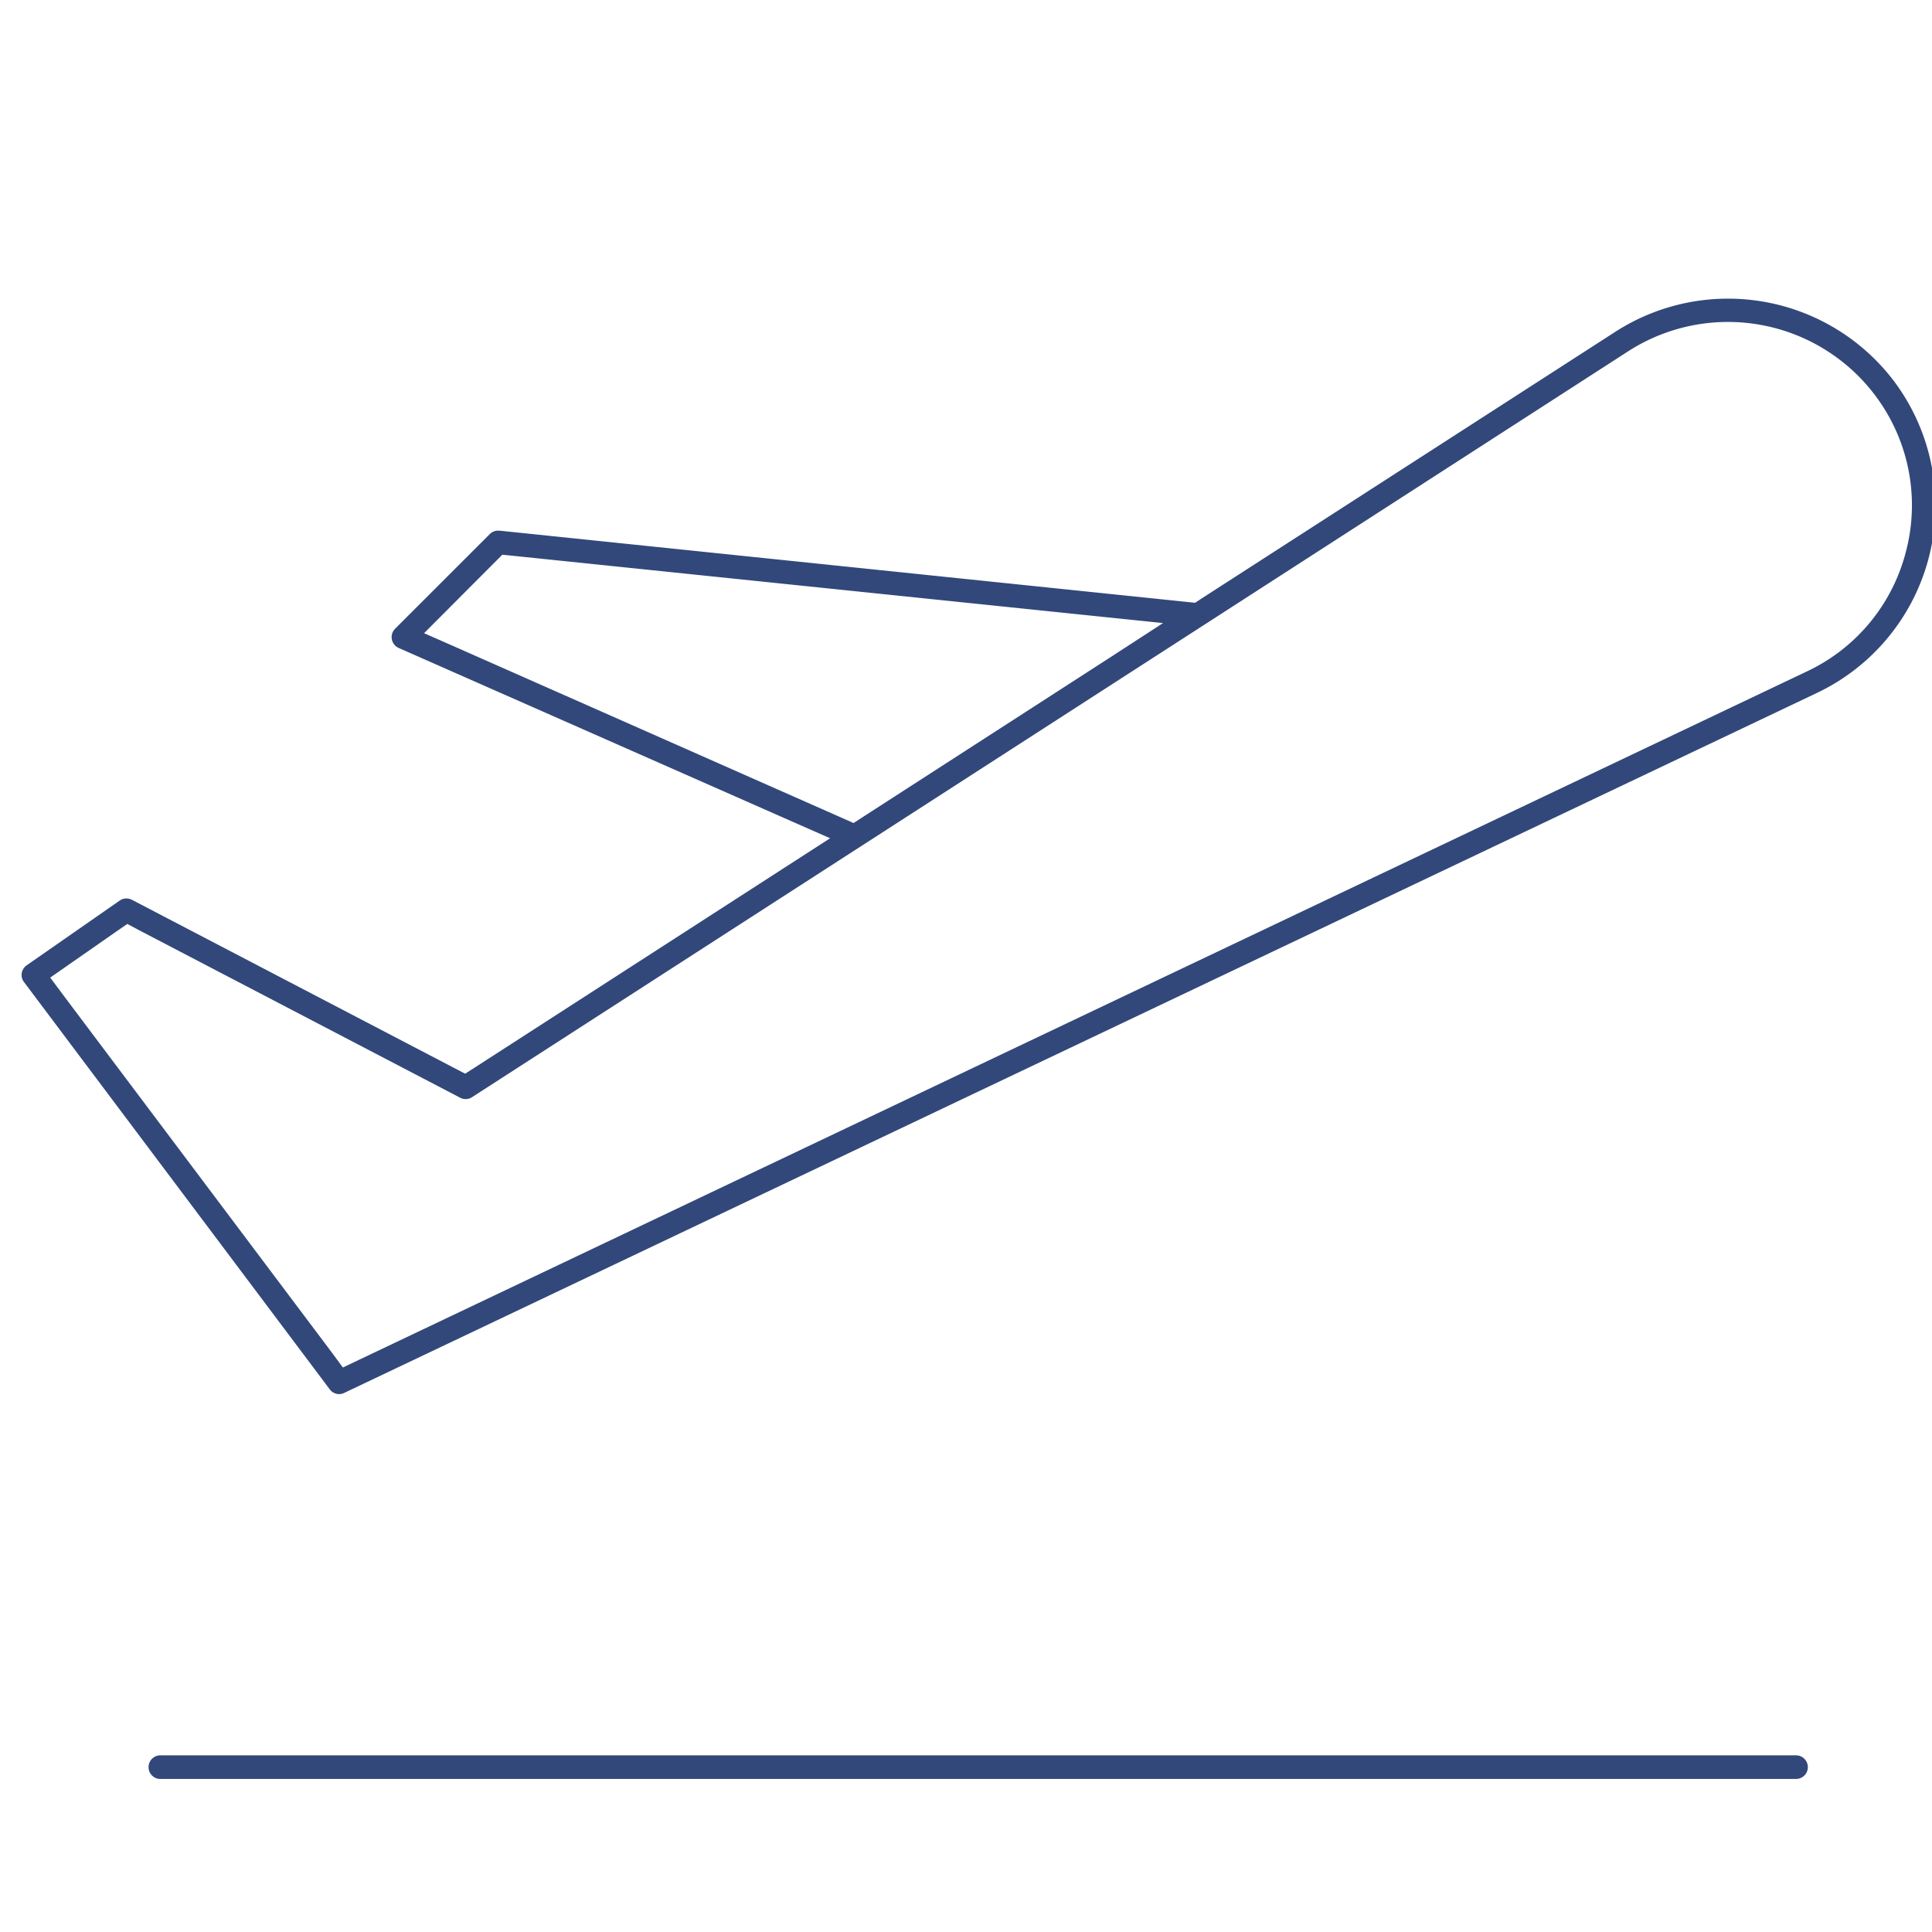 <svg id="Layer_1" data-name="Layer 1" xmlns="http://www.w3.org/2000/svg" viewBox="0 0 500 500"><defs><style>.cls-1{fill:#32487a;}</style></defs><title>Untitled-1</title><path class="cls-1" d="M490.21,98.7h0l0,0,0,0a53.88,53.88,0,0,0-72.06-12.9L311,154.87,309.29,156l-2-.21L129.23,137.33h-.32a3,3,0,0,0-2.15.89l-24.49,24.48a3.07,3.07,0,0,0,.93,5l102,45,9.63,4.24-8.85,5.71-82.82,53.44-2.77,1.78-2.93-1.52L34.13,232.86a3.32,3.32,0,0,0-1.41-.34,3,3,0,0,0-1.75.55L6.89,249.83a3.1,3.1,0,0,0-1.26,2,3,3,0,0,0,.57,2.31L85.34,359.56a3,3,0,0,0,3.75.92L470.26,179.31A53.68,53.68,0,0,0,490.21,98.7ZM117.32,167.2l-7.57-3.33L115.6,158,130,143.56l2.69.27L285,159.6l16,1.65L287.52,170l-64,41.3L220.91,213l-2.79-1.23Zm376.07-25a47.14,47.14,0,0,1-25.76,31.56L92.93,351.91l-4.19,2L86,350.19,16.52,257.73,13,253l4.83-3.37,12.3-8.57,2.82-1.95L36,240.74l83.09,43.35a3.07,3.07,0,0,0,1.42.35,3,3,0,0,0,1.65-.49L421.44,90.87a47.69,47.69,0,0,1,63.73,11.3l0,0,.05.07A47.2,47.2,0,0,1,493.39,142.23Z"/><path class="cls-1" d="M467.87,457.34a3.06,3.06,0,0,1-3.06,3.05H41.68a3.06,3.06,0,1,1,0-6.11H464.81A3.06,3.06,0,0,1,467.87,457.34Z"/></svg>